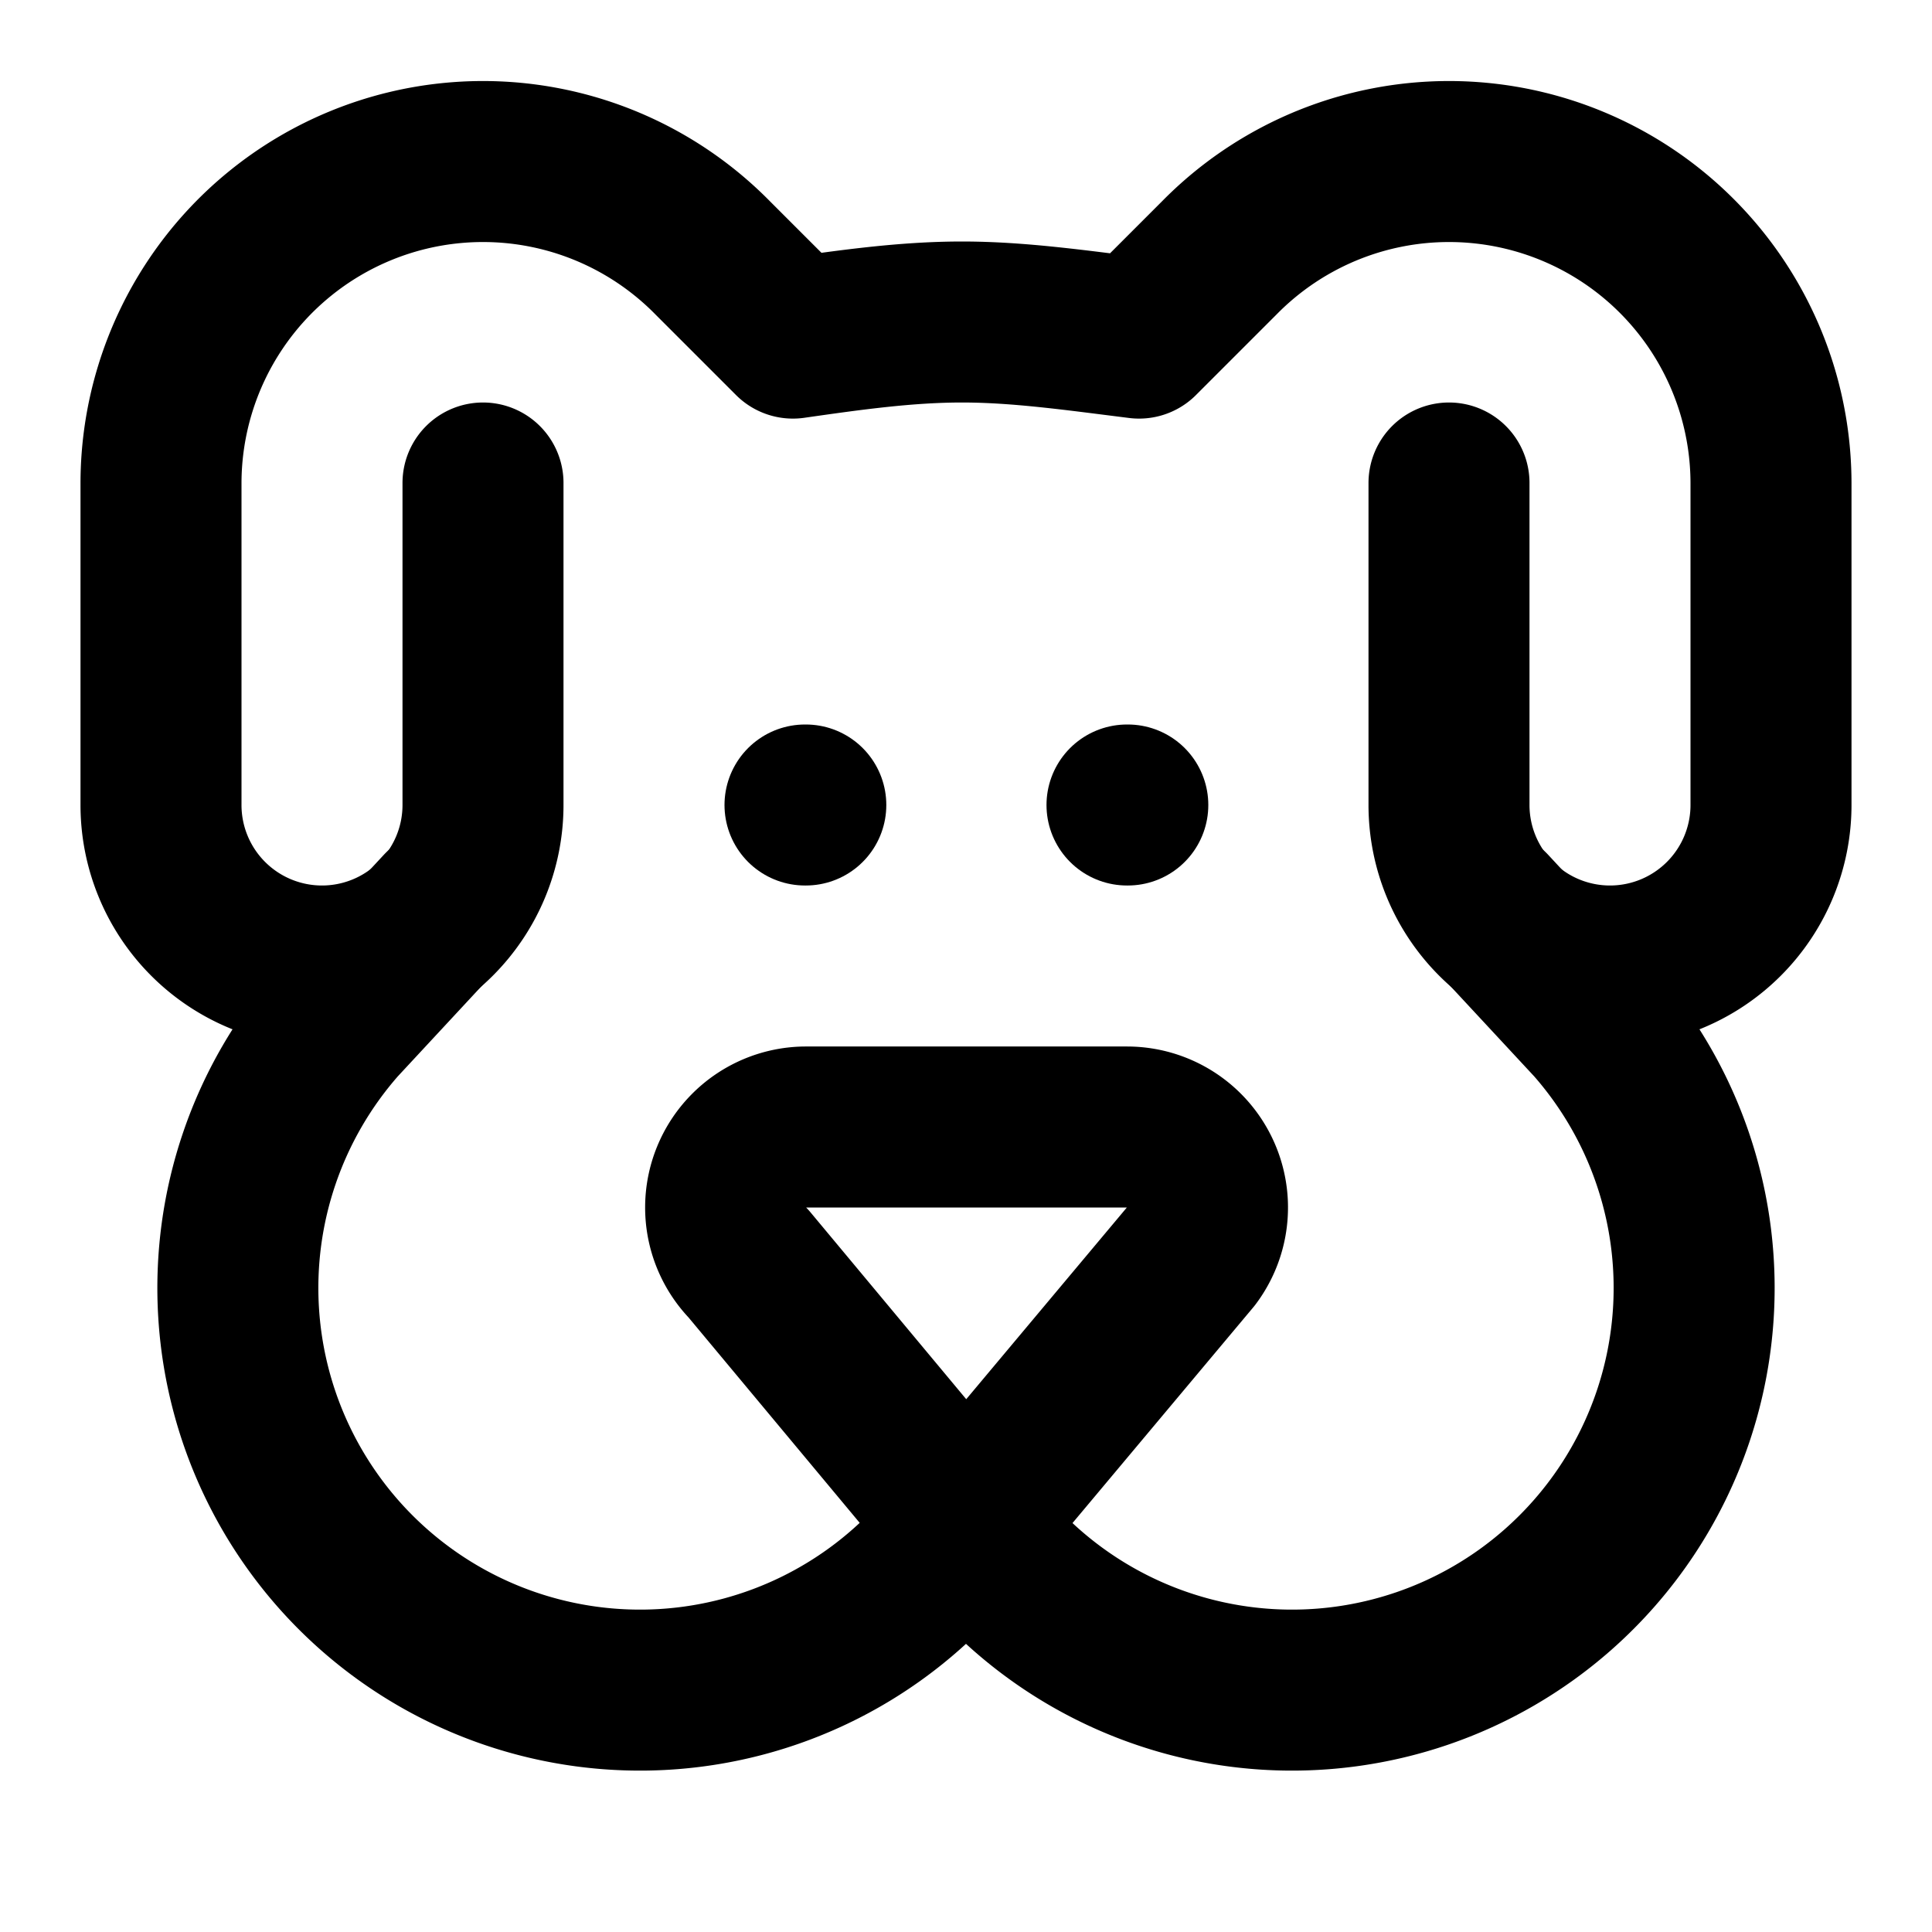 <svg
  xmlns="http://www.w3.org/2000/svg"
  width="24"
  height="24"
  viewBox="0 0 24 24"
  fill="none"
  stroke="currentColor"
  stroke-width="2"
  stroke-linecap="round"
  stroke-linejoin="round"
>
  <path d="M18 6v4a2 2 0 0 0 4 0V6a4 4 0 0 0-6.85-2.8l-1 1c-.8-.1-1.5-.2-2.2-.2s-1.4.1-2.1.2l-1-1A4 4 0 0 0 2 6v4a2 2 0 0 0 4 0V6" />
  <path d="M10 10h.01" />
  <path d="M14 10h.01" />
  <path d="m5.5 11.3-1.3 1.4a3 3 0 1 0 7.5 6.6l3.1-3.7A1 1 0 0 0 14 14h-4a1 1 0 0 0-.7 1.7l3 3.6a3 3 0 1 0 7.5-6.6l-1.3-1.4" />
</svg>
